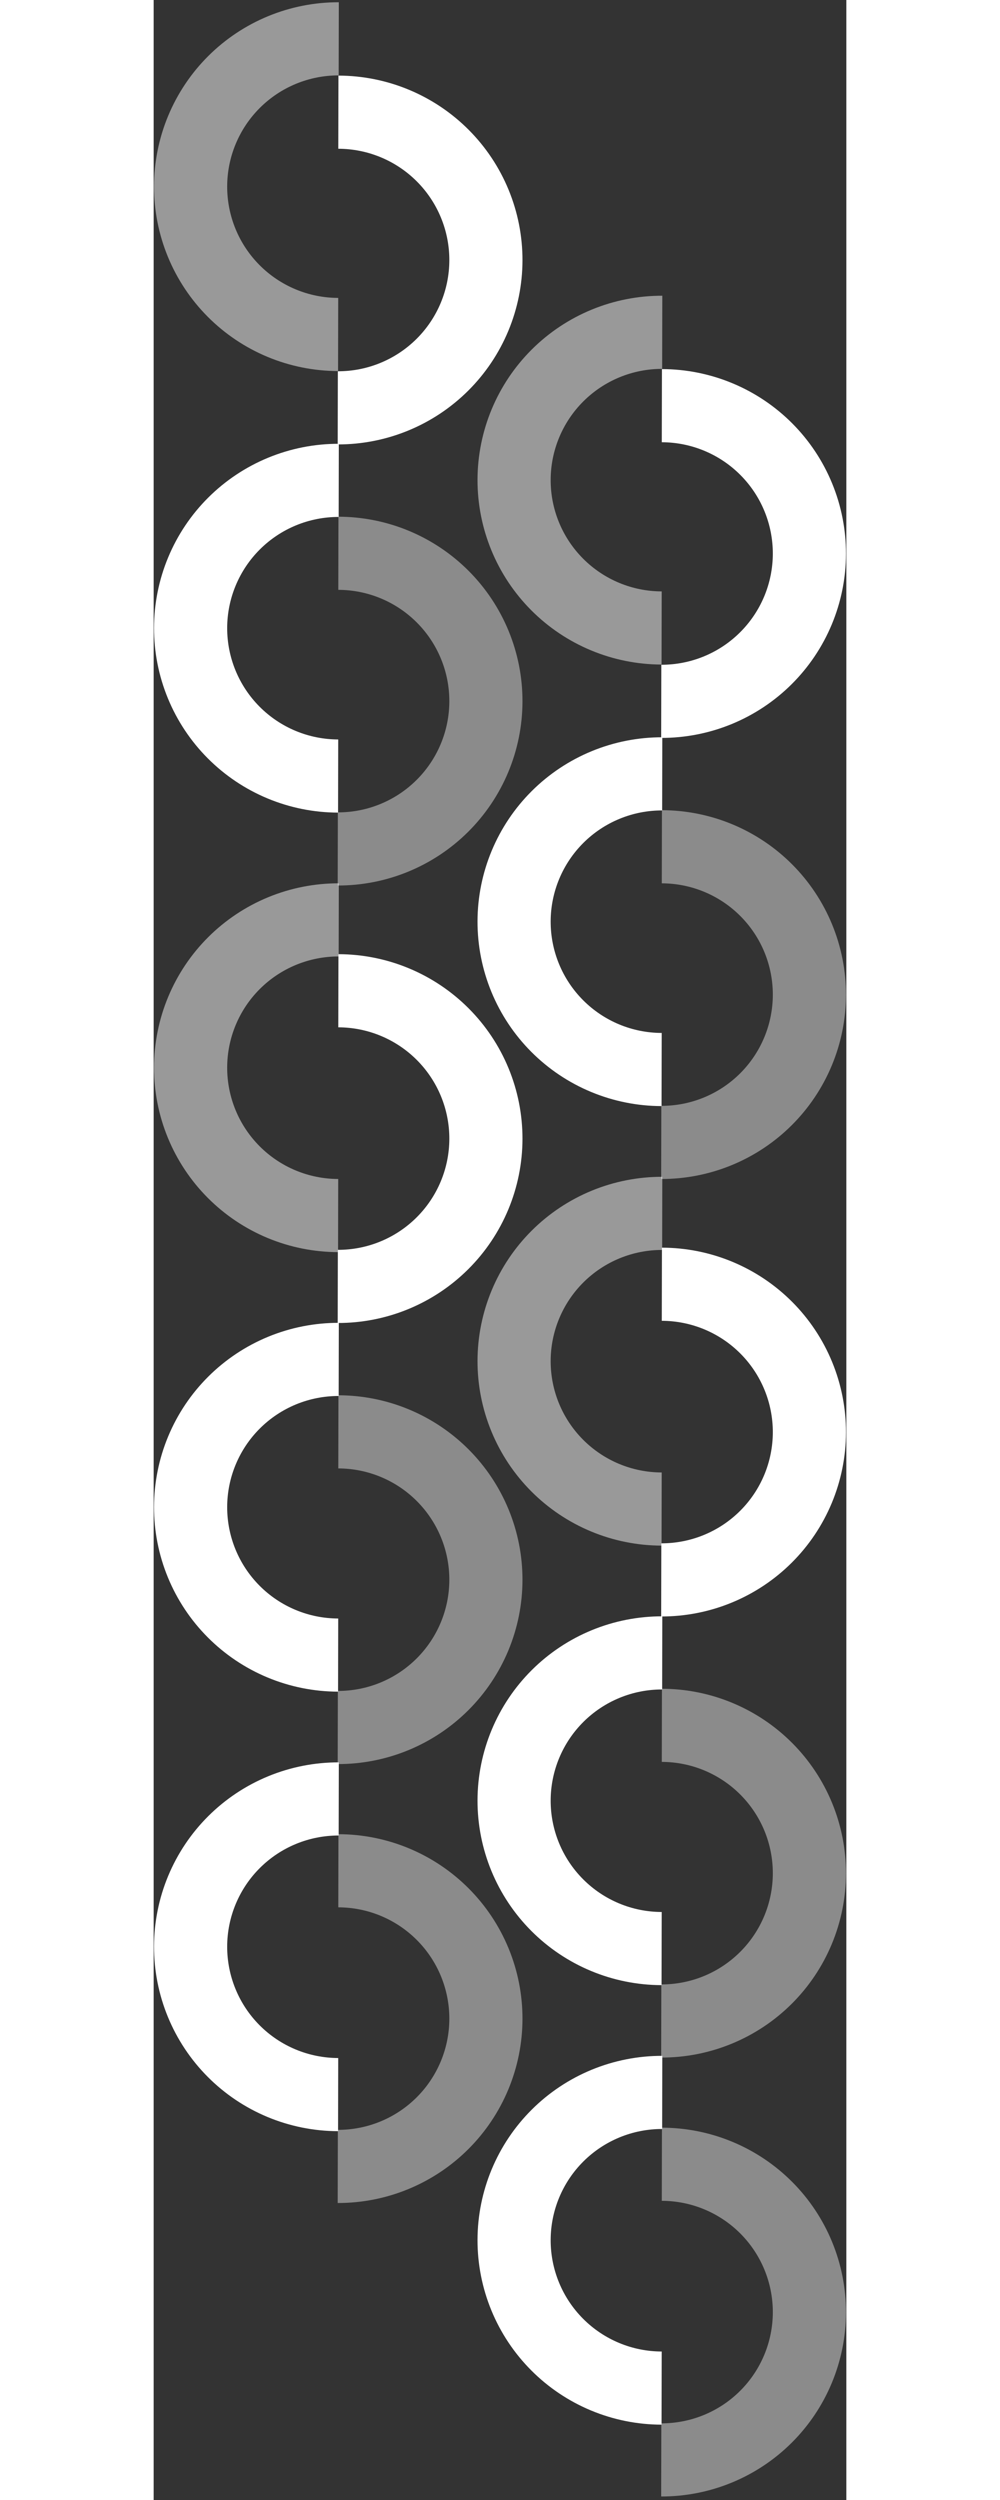 <svg width="200" height="500" viewBox="0 0 197 711" fill="none" xmlns="http://www.w3.org/2000/svg">
<rect x="0" y="0" width="197" height="711" fill="#333333" stroke="none"/>
<path fill-rule="evenodd" clip-rule="evenodd" d="M84.091 323.878C84.1 319.723 83.289 315.606 81.707 311.764C80.125 307.922 77.801 304.429 74.868 301.484C71.936 298.54 68.453 296.202 64.617 294.604C60.781 293.006 56.668 292.179 52.512 292.171L52.555 271.368C59.442 271.382 66.259 272.753 72.617 275.401C78.974 278.05 84.748 281.925 89.608 286.804C94.468 291.684 98.32 297.474 100.942 303.842C103.565 310.21 104.908 317.033 104.894 323.92C104.88 330.807 103.509 337.624 100.861 343.982C98.212 350.34 94.338 356.113 89.458 360.973C84.578 365.834 78.788 369.685 72.42 372.308C66.052 374.931 59.229 376.273 52.342 376.259L52.384 355.457C56.54 355.465 60.656 354.655 64.498 353.073C68.341 351.49 71.834 349.166 74.778 346.234C77.722 343.302 80.06 339.818 81.658 335.982C83.256 332.146 84.083 328.033 84.091 323.878Z" fill="white"/>
<path opacity="0.5" fill-rule="evenodd" clip-rule="evenodd" d="M20.909 303.597C20.901 307.752 21.711 311.868 23.293 315.711C24.875 319.553 27.199 323.046 30.131 325.99C33.064 328.935 36.547 331.272 40.383 332.87C44.219 334.468 48.332 335.295 52.488 335.304L52.445 356.106C45.558 356.092 38.741 354.722 32.383 352.073C26.026 349.425 20.252 345.55 15.392 340.67C10.532 335.79 6.681 330.001 4.058 323.633C1.435 317.264 0.092 310.442 0.106 303.555C0.12 296.667 1.491 289.85 4.139 283.493C6.788 277.135 10.662 271.361 15.542 266.501C20.422 261.641 26.212 257.79 32.58 255.167C38.948 252.544 45.771 251.201 52.658 251.215L52.616 272.018C48.46 272.01 44.344 272.82 40.502 274.402C36.659 275.985 33.166 278.308 30.222 281.241C27.278 284.173 24.94 287.657 23.342 291.492C21.744 295.328 20.917 299.441 20.909 303.597Z" fill="white"/>
<path opacity="0.43" fill-rule="evenodd" clip-rule="evenodd" d="M84.091 449.325C84.1 445.17 83.289 441.053 81.707 437.211C80.125 433.369 77.801 429.876 74.868 426.932C71.936 423.987 68.453 421.649 64.617 420.051C60.781 418.453 56.668 417.627 52.512 417.618L52.555 396.816C59.442 396.83 66.259 398.2 72.617 400.848C78.974 403.497 84.748 407.372 89.608 412.252C94.468 417.132 98.32 422.921 100.942 429.289C103.565 435.658 104.908 442.48 104.894 449.367C104.88 456.255 103.509 463.072 100.861 469.429C98.212 475.787 94.338 481.561 89.458 486.421C84.578 491.281 78.788 495.132 72.42 497.755C66.052 500.378 59.229 501.72 52.342 501.707L52.384 480.904C56.54 480.912 60.656 480.102 64.498 478.52C68.341 476.937 71.834 474.614 74.778 471.681C77.722 468.749 80.06 465.265 81.658 461.429C83.256 457.594 84.083 453.481 84.091 449.325Z" fill="white"/>
<path fill-rule="evenodd" clip-rule="evenodd" d="M20.909 428.597C20.901 432.752 21.711 436.868 23.293 440.711C24.875 444.553 27.199 448.046 30.131 450.99C33.064 453.935 36.547 456.272 40.383 457.87C44.219 459.468 48.332 460.295 52.488 460.304L52.445 481.106C45.558 481.092 38.741 479.722 32.383 477.073C26.026 474.425 20.252 470.55 15.392 465.67C10.532 460.79 6.681 455.001 4.058 448.633C1.435 442.264 0.092 435.442 0.106 428.555C0.12 421.667 1.491 414.85 4.139 408.493C6.788 402.135 10.662 396.361 15.542 391.501C20.422 386.641 26.212 382.79 32.58 380.167C38.948 377.544 45.771 376.201 52.658 376.215L52.616 397.018C48.46 397.01 44.344 397.82 40.502 399.402C36.659 400.985 33.166 403.308 30.222 406.241C27.278 409.173 24.94 412.657 23.342 416.492C21.744 420.328 20.917 424.441 20.909 428.597Z" fill="white"/>
<path opacity="0.43" fill-rule="evenodd" clip-rule="evenodd" d="M84.091 574.153C84.1 569.998 83.289 565.882 81.707 562.039C80.125 558.197 77.801 554.704 74.868 551.76C71.936 548.815 68.453 546.478 64.617 544.88C60.781 543.282 56.668 542.455 52.512 542.446L52.555 521.644C59.442 521.658 66.259 523.028 72.617 525.677C78.974 528.325 84.748 532.2 89.608 537.08C94.468 541.96 98.32 547.749 100.942 554.117C103.565 560.486 104.908 567.308 104.894 574.195C104.88 581.083 103.509 587.9 100.861 594.257C98.212 600.615 94.338 606.389 89.458 611.249C84.578 616.109 78.788 619.96 72.42 622.583C66.052 625.206 59.229 626.549 52.342 626.535L52.384 605.732C56.54 605.74 60.656 604.93 64.498 603.348C68.341 601.765 71.834 599.442 74.778 596.509C77.722 593.577 80.06 590.093 81.658 586.258C83.256 582.422 84.083 578.309 84.091 574.153Z" fill="white"/>
<path fill-rule="evenodd" clip-rule="evenodd" d="M20.909 553.597C20.901 557.752 21.711 561.868 23.293 565.711C24.875 569.553 27.199 573.046 30.131 575.99C33.064 578.935 36.547 581.272 40.383 582.87C44.219 584.468 48.332 585.295 52.488 585.304L52.445 606.106C45.558 606.092 38.741 604.722 32.383 602.073C26.026 599.425 20.252 595.55 15.392 590.67C10.532 585.79 6.681 580.001 4.058 573.633C1.435 567.264 0.092 560.442 0.106 553.555C0.12 546.667 1.491 539.85 4.139 533.493C6.788 527.135 10.662 521.361 15.542 516.501C20.422 511.641 26.212 507.79 32.58 505.167C38.948 502.544 45.771 501.201 52.658 501.215L52.616 522.018C48.46 522.01 44.344 522.82 40.502 524.402C36.659 525.985 33.166 528.308 30.222 531.241C27.278 534.173 24.94 537.657 23.342 541.492C21.744 545.328 20.917 549.441 20.909 553.597Z" fill="white"/>
<path fill-rule="evenodd" clip-rule="evenodd" d="M84.091 74.013C84.1 69.857 83.289 65.741 81.707 61.899C80.125 58.056 77.801 54.563 74.868 51.619C71.936 48.675 68.453 46.337 64.617 44.739C60.781 43.141 56.668 42.314 52.512 42.306L52.555 21.503C59.442 21.517 66.259 22.887 72.617 25.536C78.974 28.184 84.748 32.059 89.608 36.939C94.468 41.819 98.32 47.608 100.942 53.977C103.565 60.345 104.908 67.168 104.894 74.055C104.88 80.942 103.509 87.759 100.861 94.117C98.212 100.474 94.338 106.248 89.458 111.108C84.578 115.968 78.788 119.82 72.42 122.443C66.052 125.065 59.229 126.408 52.342 126.394L52.384 105.591C56.54 105.6 60.656 104.79 64.498 103.207C68.341 101.625 71.834 99.301 74.778 96.369C77.722 93.436 80.06 89.953 81.658 86.117C83.256 82.281 84.083 78.168 84.091 74.013Z" fill="white"/>
<path opacity="0.5" fill-rule="evenodd" clip-rule="evenodd" d="M20.909 53.02C20.901 57.176 21.711 61.292 23.293 65.135C24.875 68.977 27.199 72.47 30.131 75.414C33.064 78.358 36.547 80.696 40.383 82.294C44.219 83.892 48.332 84.719 52.488 84.727L52.445 105.53C45.558 105.516 38.741 104.146 32.383 101.497C26.026 98.849 20.252 94.974 15.392 90.094C10.532 85.214 6.681 79.425 4.058 73.056C1.435 66.688 0.092 59.866 0.106 52.978C0.12 46.091 1.491 39.274 4.139 32.916C6.788 26.559 10.662 20.785 15.542 15.925C20.422 11.065 26.212 7.213 32.58 4.591C38.948 1.968 45.771 0.625 52.658 0.639L52.616 21.442C48.46 21.433 44.344 22.244 40.502 23.826C36.659 25.408 33.166 27.732 30.222 30.664C27.278 33.597 24.94 37.08 23.342 40.916C21.744 44.752 20.917 48.865 20.909 53.02Z" fill="white"/>
<path opacity="0.43" fill-rule="evenodd" clip-rule="evenodd" d="M84.091 199.46C84.1 195.305 83.289 191.188 81.707 187.346C80.125 183.504 77.801 180.011 74.868 177.066C71.936 174.122 68.453 171.784 64.617 170.186C60.781 168.588 56.668 167.761 52.512 167.753L52.555 146.95C59.442 146.964 66.259 148.335 72.617 150.983C78.974 153.632 84.748 157.507 89.608 162.386C94.468 167.266 98.32 173.056 100.942 179.424C103.565 185.792 104.908 192.615 104.894 199.502C104.88 206.389 103.509 213.206 100.861 219.564C98.212 225.922 94.338 231.695 89.458 236.556C84.578 241.416 78.788 245.267 72.42 247.89C66.052 250.513 59.229 251.855 52.342 251.841L52.384 231.039C56.54 231.047 60.656 230.237 64.498 228.655C68.341 227.072 71.834 224.748 74.778 221.816C77.722 218.884 80.06 215.4 81.658 211.564C83.256 207.728 84.083 203.615 84.091 199.46Z" fill="white"/>
<path fill-rule="evenodd" clip-rule="evenodd" d="M20.909 178.597C20.901 182.752 21.711 186.868 23.293 190.711C24.875 194.553 27.199 198.046 30.131 200.99C33.064 203.935 36.547 206.272 40.383 207.87C44.219 209.468 48.332 210.295 52.488 210.304L52.445 231.106C45.558 231.092 38.741 229.722 32.383 227.073C26.026 224.425 20.252 220.55 15.392 215.67C10.532 210.79 6.681 205.001 4.058 198.633C1.435 192.264 0.092 185.442 0.106 178.555C0.12 171.667 1.491 164.85 4.139 158.493C6.788 152.135 10.662 146.361 15.542 141.501C20.422 136.641 26.212 132.79 32.58 130.167C38.948 127.544 45.771 126.201 52.658 126.215L52.616 147.018C48.46 147.01 44.344 147.82 40.502 149.402C36.659 150.985 33.166 153.308 30.222 156.241C27.278 159.173 24.94 162.657 23.342 166.492C21.744 170.328 20.917 174.441 20.909 178.597Z" fill="white"/>
<path fill-rule="evenodd" clip-rule="evenodd" d="M176.091 407.345C176.1 403.189 175.289 399.073 173.707 395.231C172.125 391.388 169.801 387.895 166.868 384.951C163.936 382.007 160.453 379.669 156.617 378.071C152.781 376.473 148.668 375.646 144.512 375.638L144.555 354.835C151.442 354.849 158.259 356.219 164.616 358.868C170.974 361.517 176.748 365.391 181.608 370.271C186.468 375.151 190.32 380.94 192.942 387.309C195.565 393.677 196.908 400.5 196.894 407.387C196.88 414.274 195.509 421.091 192.861 427.449C190.212 433.806 186.338 439.58 181.458 444.44C176.578 449.3 170.788 453.152 164.42 455.775C158.052 458.397 151.229 459.74 144.342 459.726L144.384 438.923C148.54 438.932 152.656 438.122 156.498 436.539C160.341 434.957 163.834 432.633 166.778 429.701C169.722 426.768 172.06 423.285 173.658 419.449C175.256 415.613 176.083 411.5 176.091 407.345Z" fill="white"/>
<path opacity="0.5" fill-rule="evenodd" clip-rule="evenodd" d="M112.909 387.063C112.9 391.219 113.711 395.335 115.293 399.178C116.875 403.02 119.199 406.513 122.132 409.457C125.064 412.401 128.547 414.739 132.383 416.337C136.219 417.935 140.332 418.762 144.488 418.77L144.445 439.573C137.558 439.559 130.741 438.189 124.384 435.54C118.026 432.892 112.252 429.017 107.392 424.137C102.532 419.257 98.68 413.468 96.058 407.099C93.435 400.731 92.092 393.909 92.106 387.021C92.12 380.134 93.491 373.317 96.139 366.959C98.788 360.602 102.662 354.828 107.542 349.968C112.422 345.108 118.212 341.256 124.58 338.634C130.948 336.011 137.771 334.668 144.658 334.682L144.616 355.485C140.46 355.476 136.344 356.286 132.502 357.869C128.659 359.451 125.166 361.775 122.222 364.707C119.278 367.64 116.94 371.123 115.342 374.959C113.744 378.795 112.917 382.908 112.909 387.063Z" fill="white"/>
<path opacity="0.43" fill-rule="evenodd" clip-rule="evenodd" d="M176.091 532.792C176.1 528.637 175.289 524.52 173.707 520.678C172.125 516.836 169.801 513.343 166.868 510.398C163.936 507.454 160.453 505.116 156.617 503.518C152.781 501.92 148.668 501.093 144.512 501.085L144.555 480.282C151.442 480.296 158.259 481.667 164.616 484.315C170.974 486.964 176.748 490.839 181.608 495.718C186.468 500.598 190.32 506.388 192.942 512.756C195.565 519.124 196.908 525.947 196.894 532.834C196.88 539.721 195.509 546.538 192.861 552.896C190.212 559.254 186.338 565.027 181.458 569.888C176.578 574.748 170.788 578.599 164.42 581.222C158.052 583.845 151.229 585.187 144.342 585.173L144.384 564.371C148.54 564.379 152.656 563.569 156.498 561.987C160.341 560.404 163.834 558.08 166.778 555.148C169.722 552.216 172.06 548.732 173.658 544.896C175.256 541.06 176.083 536.947 176.091 532.792Z" fill="white"/>
<path fill-rule="evenodd" clip-rule="evenodd" d="M112.909 512.063C112.9 516.219 113.711 520.335 115.293 524.178C116.875 528.02 119.199 531.513 122.132 534.457C125.064 537.401 128.547 539.739 132.383 541.337C136.219 542.935 140.332 543.762 144.488 543.77L144.445 564.573C137.558 564.559 130.741 563.189 124.384 560.54C118.026 557.892 112.252 554.017 107.392 549.137C102.532 544.257 98.68 538.468 96.058 532.099C93.435 525.731 92.092 518.909 92.106 512.021C92.12 505.134 93.491 498.317 96.139 491.959C98.788 485.602 102.662 479.828 107.542 474.968C112.422 470.108 118.212 466.256 124.58 463.634C130.948 461.011 137.771 459.668 144.658 459.682L144.616 480.485C140.46 480.476 136.344 481.286 132.502 482.869C128.659 484.451 125.166 486.775 122.222 489.707C119.278 492.64 116.94 496.123 115.342 499.959C113.744 503.795 112.917 507.908 112.909 512.063Z" fill="white"/>
<path opacity="0.43" fill-rule="evenodd" clip-rule="evenodd" d="M176.091 657.62C176.1 653.465 175.289 649.348 173.707 645.506C172.125 641.664 169.801 638.171 166.868 635.226C163.936 632.282 160.453 629.944 156.617 628.346C152.781 626.748 148.668 625.922 144.512 625.913L144.555 605.111C151.442 605.125 158.259 606.495 164.616 609.143C170.974 611.792 176.748 615.667 181.608 620.547C186.468 625.426 190.32 631.216 192.942 637.584C195.565 643.952 196.908 650.775 196.894 657.662C196.88 664.549 195.509 671.367 192.861 677.724C190.212 684.082 186.338 689.856 181.458 694.716C176.578 699.576 170.788 703.427 164.42 706.05C158.052 708.673 151.229 710.015 144.342 710.001L144.384 689.199C148.54 689.207 152.656 688.397 156.498 686.815C160.341 685.232 163.834 682.909 166.778 679.976C169.722 677.044 172.06 673.56 173.658 669.724C175.256 665.889 176.083 661.776 176.091 657.62Z" fill="white"/>
<path fill-rule="evenodd" clip-rule="evenodd" d="M112.909 637.063C112.9 641.219 113.711 645.335 115.293 649.178C116.875 653.02 119.199 656.513 122.132 659.457C125.064 662.401 128.547 664.739 132.383 666.337C136.219 667.935 140.332 668.762 144.488 668.77L144.445 689.573C137.558 689.559 130.741 688.189 124.384 685.54C118.026 682.892 112.252 679.017 107.392 674.137C102.532 669.257 98.68 663.468 96.058 657.099C93.435 650.731 92.092 643.909 92.106 637.021C92.12 630.134 93.491 623.317 96.139 616.959C98.788 610.602 102.662 604.828 107.542 599.968C112.422 595.108 118.212 591.256 124.58 588.634C130.948 586.011 137.771 584.668 144.658 584.682L144.616 605.485C140.46 605.476 136.344 606.286 132.502 607.869C128.659 609.451 125.166 611.775 122.222 614.707C119.278 617.64 116.94 621.123 115.342 624.959C113.744 628.795 112.917 632.908 112.909 637.063Z" fill="white"/>
<path fill-rule="evenodd" clip-rule="evenodd" d="M176.091 157.479C176.1 153.324 175.289 149.208 173.707 145.365C172.125 141.523 169.801 138.03 166.868 135.086C163.936 132.142 160.453 129.804 156.617 128.206C152.781 126.608 148.668 125.781 144.512 125.773L144.555 104.97C151.442 104.984 158.259 106.354 164.616 109.003C170.974 111.651 176.748 115.526 181.608 120.406C186.468 125.286 190.32 131.075 192.942 137.444C195.565 143.812 196.908 150.634 196.894 157.522C196.88 164.409 195.509 171.226 192.861 177.584C190.212 183.941 186.338 189.715 181.458 194.575C176.578 199.435 170.788 203.287 164.42 205.909C158.052 208.532 151.229 209.875 144.342 209.861L144.384 189.058C148.54 189.067 152.656 188.256 156.498 186.674C160.341 185.092 163.834 182.768 166.778 179.836C169.722 176.903 172.06 173.42 173.658 169.584C175.256 165.748 176.083 161.635 176.091 157.479Z" fill="white"/>
<path opacity="0.5" fill-rule="evenodd" clip-rule="evenodd" d="M112.909 136.487C112.9 140.643 113.711 144.759 115.293 148.601C116.875 152.444 119.199 155.937 122.132 158.881C125.064 161.825 128.547 164.163 132.383 165.761C136.219 167.359 140.332 168.186 144.488 168.194L144.445 188.997C137.558 188.983 130.741 187.613 124.384 184.964C118.026 182.316 112.252 178.441 107.392 173.561C102.532 168.681 98.68 162.892 96.058 156.523C93.435 150.155 92.092 143.332 92.106 136.445C92.12 129.558 93.491 122.741 96.139 116.383C98.788 110.026 102.662 104.252 107.542 99.392C112.422 94.532 118.212 90.68 124.58 88.058C130.948 85.435 137.771 84.092 144.658 84.106L144.616 104.909C140.46 104.9 136.344 105.71 132.502 107.293C128.659 108.875 125.166 111.199 122.222 114.131C119.278 117.064 116.94 120.547 115.342 124.383C113.744 128.219 112.917 132.332 112.909 136.487Z" fill="white"/>
<path opacity="0.43" fill-rule="evenodd" clip-rule="evenodd" d="M176.091 282.927C176.1 278.771 175.289 274.655 173.707 270.813C172.125 266.97 169.801 263.477 166.868 260.533C163.936 257.589 160.453 255.251 156.617 253.653C152.781 252.055 148.668 251.228 144.512 251.22L144.555 230.417C151.442 230.431 158.259 231.802 164.616 234.45C170.974 237.099 176.748 240.973 181.608 245.853C186.468 250.733 190.32 256.522 192.942 262.891C195.565 269.259 196.908 276.082 196.894 282.969C196.88 289.856 195.509 296.673 192.861 303.031C190.212 309.388 186.338 315.162 181.458 320.022C176.578 324.882 170.788 328.734 164.42 331.357C158.052 333.979 151.229 335.322 144.342 335.308L144.384 314.505C148.54 314.514 152.656 313.704 156.498 312.121C160.341 310.539 163.834 308.215 166.778 305.283C169.722 302.35 172.06 298.867 173.658 295.031C175.256 291.195 176.083 287.082 176.091 282.927Z" fill="white"/>
<path fill-rule="evenodd" clip-rule="evenodd" d="M112.909 262.063C112.9 266.219 113.711 270.335 115.293 274.178C116.875 278.02 119.199 281.513 122.132 284.457C125.064 287.401 128.547 289.739 132.383 291.337C136.219 292.935 140.332 293.762 144.488 293.77L144.445 314.573C137.558 314.559 130.741 313.189 124.384 310.54C118.026 307.892 112.252 304.017 107.392 299.137C102.532 294.257 98.68 288.468 96.058 282.099C93.435 275.731 92.092 268.909 92.106 262.021C92.12 255.134 93.491 248.317 96.139 241.959C98.788 235.602 102.662 229.828 107.542 224.968C112.422 220.108 118.212 216.256 124.58 213.634C130.948 211.011 137.771 209.668 144.658 209.682L144.616 230.485C140.46 230.476 136.344 231.286 132.502 232.869C128.659 234.451 125.166 236.775 122.222 239.707C119.278 242.64 116.94 246.123 115.342 249.959C113.744 253.795 112.917 257.908 112.909 262.063Z" fill="white"/>
</svg>
